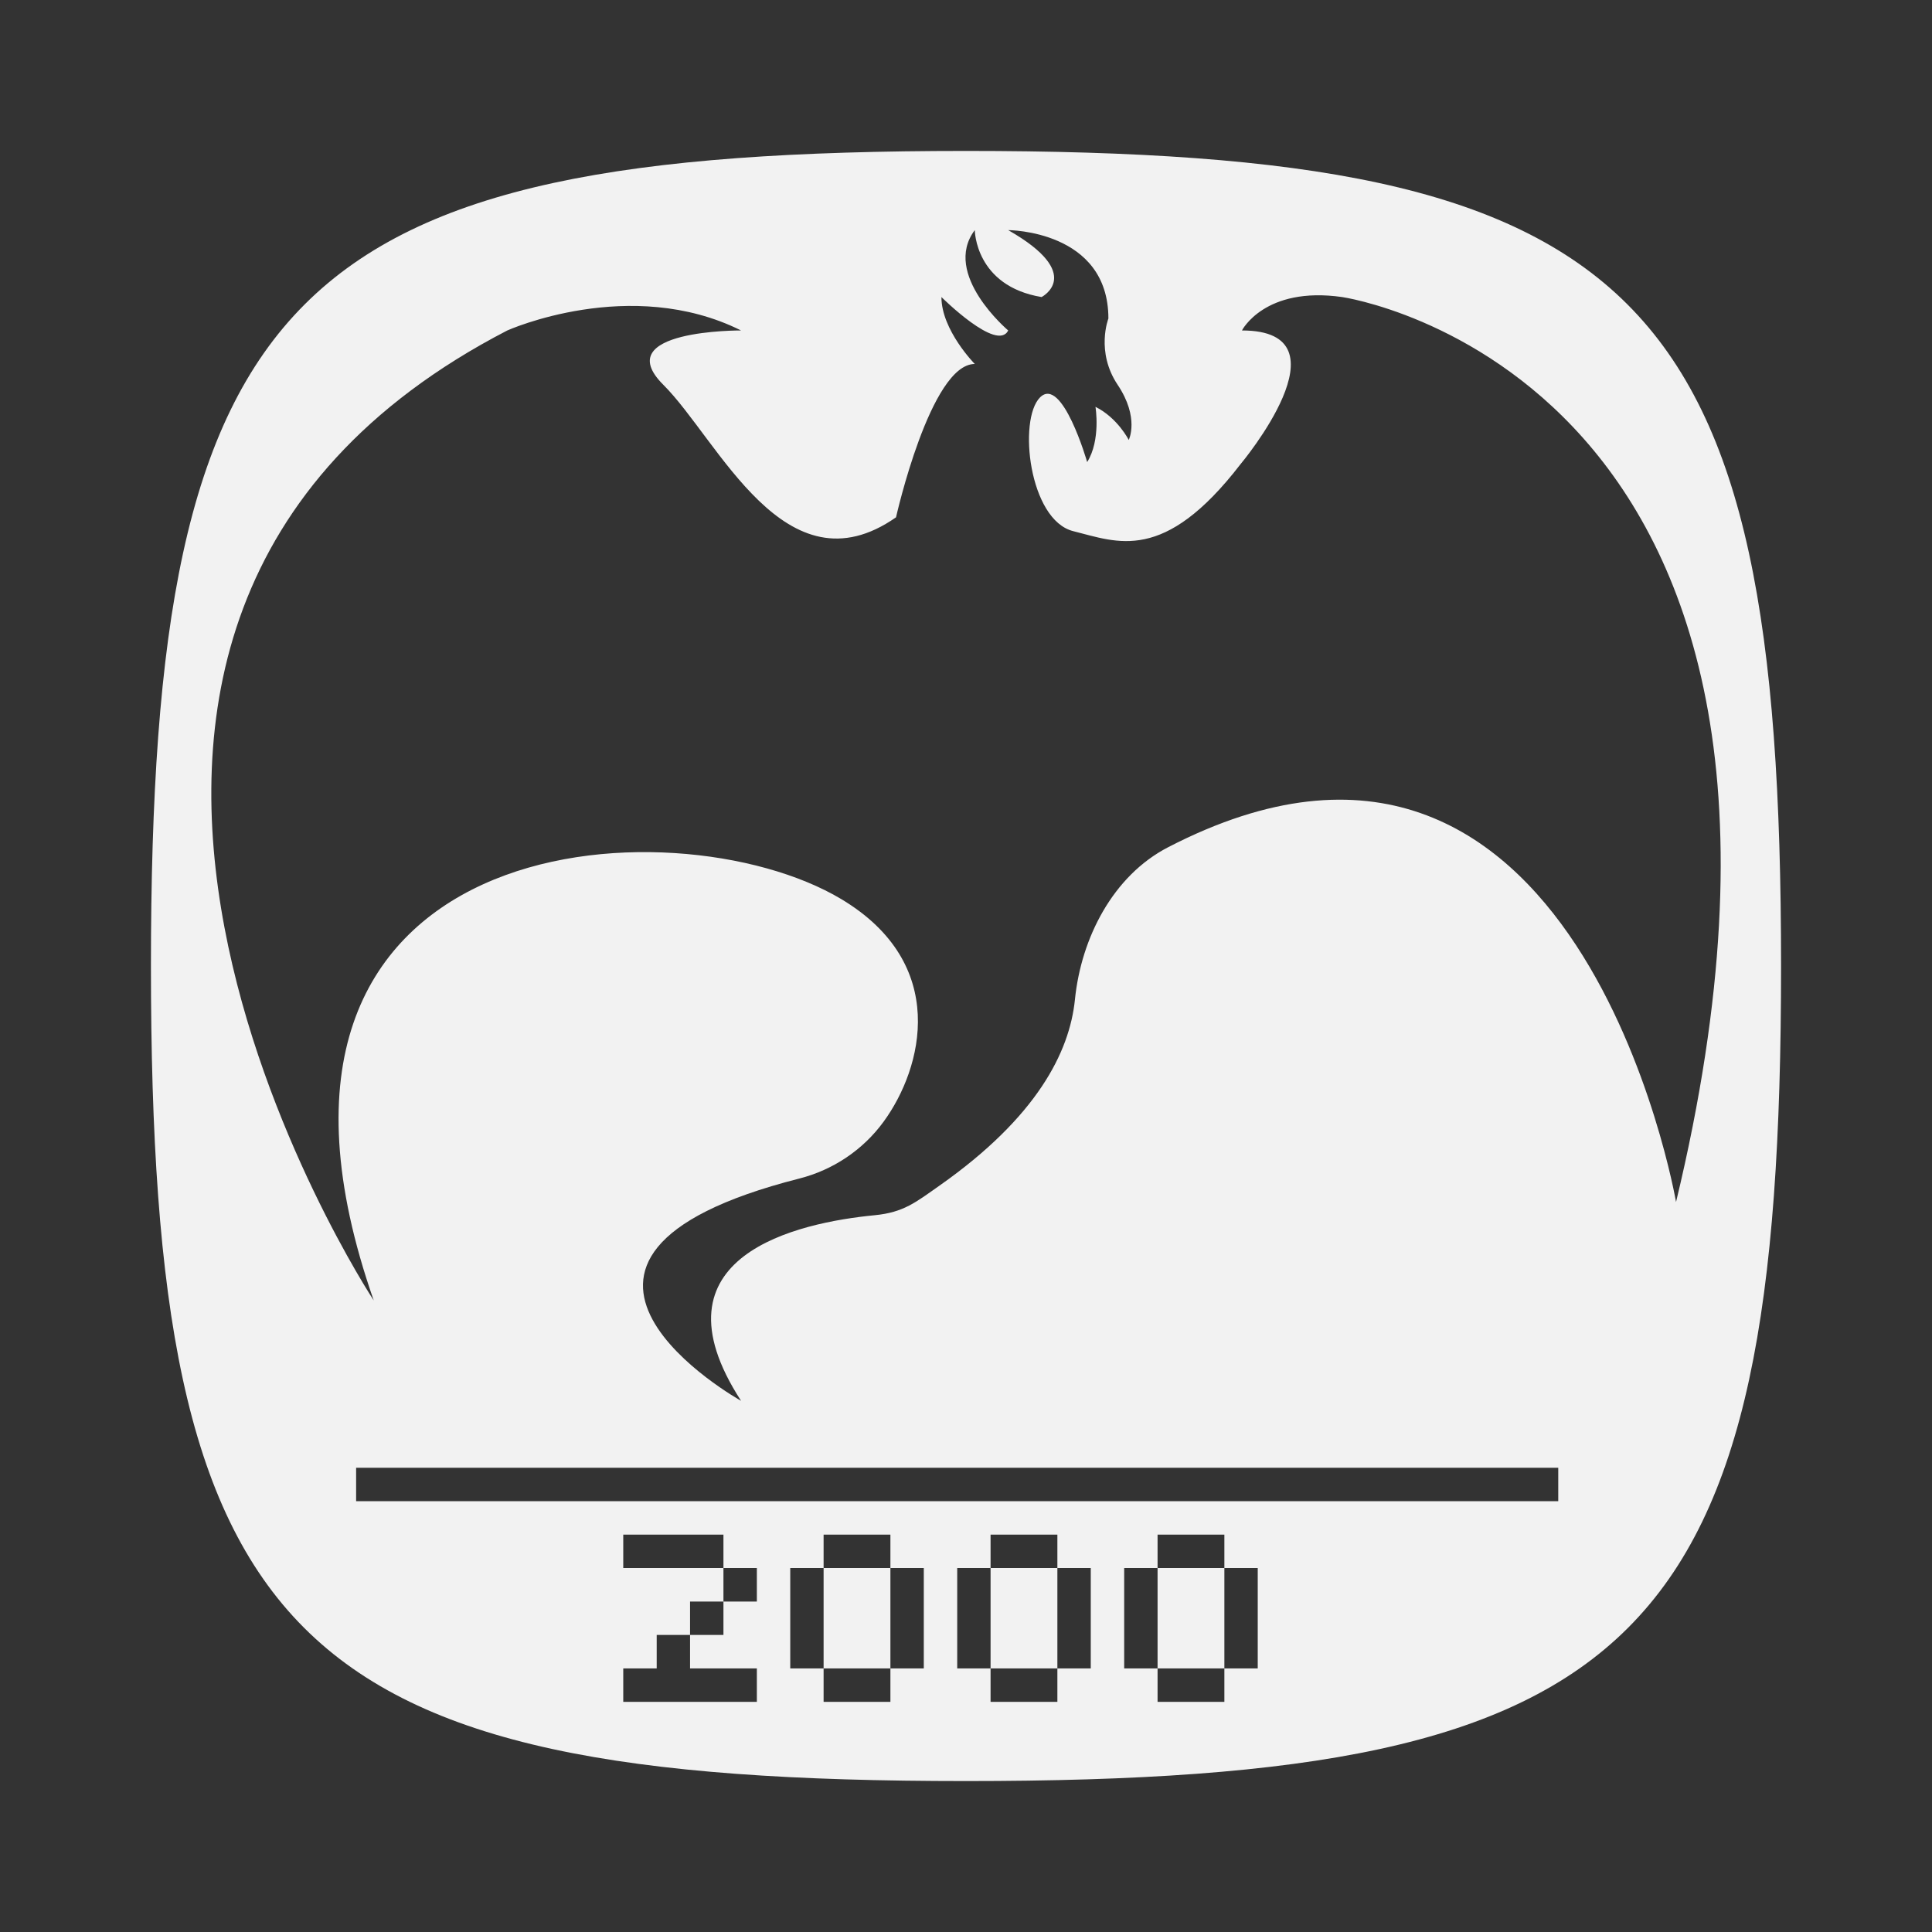 <?xml version="1.0" encoding="UTF-8" standalone="no"?>
<!-- Generator: Adobe Illustrator 16.0.0, SVG Export Plug-In . SVG Version: 6.00 Build 0)  -->

<svg
   xmlns:dc="http://purl.org/dc/elements/1.1/"
   xmlns:cc="http://creativecommons.org/ns#"
   xmlns:rdf="http://www.w3.org/1999/02/22-rdf-syntax-ns#"
   xmlns:svg="http://www.w3.org/2000/svg"
   xmlns="http://www.w3.org/2000/svg"
   xmlns:sodipodi="http://sodipodi.sourceforge.net/DTD/sodipodi-0.dtd"
   xmlns:inkscape="http://www.inkscape.org/namespaces/inkscape"
   version="1.1"
   id="svg2"
   inkscape:export-filename="D:\Documents\Github\retroarch-assets\xmb\monochrome\png\RPG Maker 2000.png"
   inkscape:export-xdpi="384"
   inkscape:version="0.92.3 (2405546, 2018-03-11)"
   inkscape:export-ydpi="384"
   sodipodi:docname="RPG Maker 2000.svg"
   x="0px"
   y="0px"
   width="64px"
   height="64px"
   viewBox="0 128 64 64"
   enable-background="new 0 128 64 64"
   xml:space="preserve"><rect x="0" y="128" width="64" height="64" fill="#333333" stroke="none"/><defs
     id="defs6"><linearGradient
       y2="381.181"
       y1="381.181"
       x2="-1289.985"
       x1="-1292.137"
       id="XMLID_2_-3"
       gradientUnits="userSpaceOnUse"
       gradientTransform="matrix(0.853,5.145,4.106,-1.069,-2117.974,-3451.668)"><stop
         style="stop-color:#F4F4F4"
         offset="0"
         id="stop12-6" /><stop
         style="stop-color:#CDCDCD"
         offset="1"
         id="stop14-7" /></linearGradient><linearGradient
       y2="381.181"
       y1="381.181"
       x2="-1289.985"
       x1="-1292.137"
       id="XMLID_2_"
       gradientUnits="userSpaceOnUse"
       gradientTransform="matrix(0.846,4.862,4.072,-1.01,-2146.206,-3054.44)"><stop
         style="stop-color:#F4F4F4"
         offset="0"
         id="stop12" /><stop
         style="stop-color:#CDCDCD"
         offset="1"
         id="stop14" /></linearGradient><linearGradient
       y2="381.181"
       y1="381.181"
       x2="-1289.985"
       x1="-1292.137"
       id="XMLID_2_-3-2"
       gradientUnits="userSpaceOnUse"
       gradientTransform="matrix(0.841,3.434,4.049,-0.713,-2134.283,-2118.859)"><stop
         style="stop-color:#F4F4F4"
         offset="0"
         id="stop12-6-7" /><stop
         style="stop-color:#CDCDCD"
         offset="1"
         id="stop14-7-0" /></linearGradient><linearGradient
       y2="381.181"
       y1="381.181"
       x2="-1289.985"
       x1="-1292.137"
       id="XMLID_2_-3-2-2"
       gradientUnits="userSpaceOnUse"
       gradientTransform="matrix(-0.853,-5.145,-4.106,1.069,2274.363,3364.023)"><stop
         style="stop-color:#F4F4F4"
         offset="0"
         id="stop12-6-7-6" /><stop
         style="stop-color:#CDCDCD"
         offset="1"
         id="stop14-7-0-1" /></linearGradient><linearGradient
       y2="381.181"
       y1="381.181"
       x2="-1289.985"
       x1="-1292.137"
       id="XMLID_2_-3-2-7"
       gradientUnits="userSpaceOnUse"
       gradientTransform="matrix(-0.841,-3.434,-4.049,0.713,2198.283,2438.859)"><stop
         style="stop-color:#F4F4F4"
         offset="0"
         id="stop12-6-7-9" /><stop
         style="stop-color:#CDCDCD"
         offset="1"
         id="stop14-7-0-2" /></linearGradient><linearGradient
       y2="381.181"
       y1="381.181"
       x2="-1289.985"
       x1="-1292.137"
       id="linearGradient4315"
       gradientUnits="userSpaceOnUse"
       gradientTransform="matrix(0.853,5.145,4.106,-1.069,-2117.974,-3451.668)"><stop
         style="stop-color:#F4F4F4"
         offset="0"
         id="stop4184-6" /><stop
         style="stop-color:#CDCDCD"
         offset="1"
         id="stop4186-0" /></linearGradient></defs><sodipodi:namedview
     pagecolor="#ffffff"
     bordercolor="#666666"
     borderopacity="1"
     objecttolerance="10"
     gridtolerance="10"
     guidetolerance="10"
     inkscape:pageopacity="0"
     inkscape:pageshadow="2"
     inkscape:window-width="1024"
     inkscape:window-height="705"
     id="namedview4"
     showgrid="false"
     inkscape:zoom="41.7193"
     inkscape:cx="27.910519"
     inkscape:cy="11.198031"
     inkscape:window-x="-8"
     inkscape:window-y="-8"
     inkscape:window-maximized="1"
     inkscape:current-layer="svg2"
     inkscape:snap-grids="true" /><path
     style="fill:#f2f2f2;fill-opacity:1"
     d="M 32 5 C 9.585 5 5 9.553 5 32 C 5 54.447 9.514 59 32 59 C 54.489 59 59 54.456 59 32 C 59 9.542 54.415 5 32 5 z M 32.291 7.623 C 32.291 7.623 32.301 9.474 34.504 9.84 C 34.504 9.84 35.968 9.086 33.398 7.623 C 33.398 7.623 36.717 7.624 36.717 10.551 C 36.717 10.551 36.289 11.648 37.023 12.746 C 37.758 13.844 37.391 14.574 37.391 14.574 C 37.391 14.574 37.023 13.842 36.289 13.477 C 36.289 13.477 36.472 14.575 36.014 15.307 C 36.014 15.307 35.187 12.432 34.453 13.164 C 33.719 13.896 34.086 17.23 35.555 17.596 C 37.023 17.962 38.553 18.672 41.092 15.379 C 41.092 15.379 44.811 10.947 41.141 10.947 C 41.141 10.947 41.889 9.474 44.459 9.84 C 44.459 9.84 62.129 12.379 55.521 39.818 C 55.521 39.818 52.289 21.031 38.691 28.068 C 36.869 29.011 35.815 31.071 35.609 33.107 C 35.432 34.863 34.335 37.014 31.129 39.27 C 30.338 39.826 29.936 40.163 28.973 40.256 C 26.452 40.5 21.42 41.584 24.549 46.404 C 24.549 46.404 16.085 41.685 26.477 39.041 C 27.601 38.755 28.591 38.09 29.273 37.154 C 30.568 35.379 31.458 31.931 27.867 29.783 C 22.361 26.49 6.874 27.349 12.381 43.08 C 12.381 43.08 -2.284 20.825 16.805 10.947 C 16.805 10.947 20.878 9.118 24.549 10.947 C 24.549 10.947 20.137 10.917 21.973 12.746 C 23.808 14.575 26.011 19.698 29.682 17.137 C 29.682 17.137 30.823 12.057 32.291 12.057 C 32.291 12.057 31.186 10.937 31.186 9.84 C 31.186 9.84 33.031 11.679 33.398 10.947 C 33.398 10.947 31.19 9.086 32.291 7.623 z M 11.797 48.621 L 51.619 48.621 L 51.619 49.729 L 11.797 49.729 L 11.797 48.621 z M 20.646 50.836 L 23.965 50.836 L 23.965 51.943 L 25.072 51.943 L 25.072 53.053 L 23.965 53.053 L 23.965 54.16 L 22.859 54.16 L 22.859 55.268 L 25.072 55.268 L 25.072 56.377 L 20.646 56.377 L 20.646 55.268 L 21.754 55.268 L 21.754 54.16 L 22.859 54.16 L 22.859 53.053 L 23.965 53.053 L 23.965 51.943 L 20.646 51.943 L 20.646 50.836 z M 27.283 50.836 L 29.496 50.836 L 29.496 51.943 L 30.602 51.943 L 30.602 55.268 L 29.496 55.268 L 29.496 56.377 L 27.283 56.377 L 27.283 55.268 L 26.178 55.268 L 26.178 51.943 L 27.283 51.943 L 27.283 50.836 z M 27.283 51.943 L 27.283 55.268 L 29.496 55.268 L 29.496 51.943 L 27.283 51.943 z M 32.814 50.836 L 35.027 50.836 L 35.027 51.943 L 36.133 51.943 L 36.133 55.268 L 35.027 55.268 L 35.027 56.377 L 32.814 56.377 L 32.814 55.268 L 31.709 55.268 L 31.709 51.943 L 32.814 51.943 L 32.814 50.836 z M 32.814 51.943 L 32.814 55.268 L 35.027 55.268 L 35.027 51.943 L 32.814 51.943 z M 38.346 50.836 L 40.559 50.836 L 40.559 51.943 L 41.664 51.943 L 41.664 55.268 L 40.559 55.268 L 40.559 56.377 L 38.346 56.377 L 38.346 55.268 L 37.24 55.268 L 37.24 51.943 L 38.346 51.943 L 38.346 50.836 z M 38.346 51.943 L 38.346 55.268 L 40.559 55.268 L 40.559 51.943 L 38.346 51.943 z "
     transform="translate(0,128)"
     id="Utilities-6-5" /></svg>